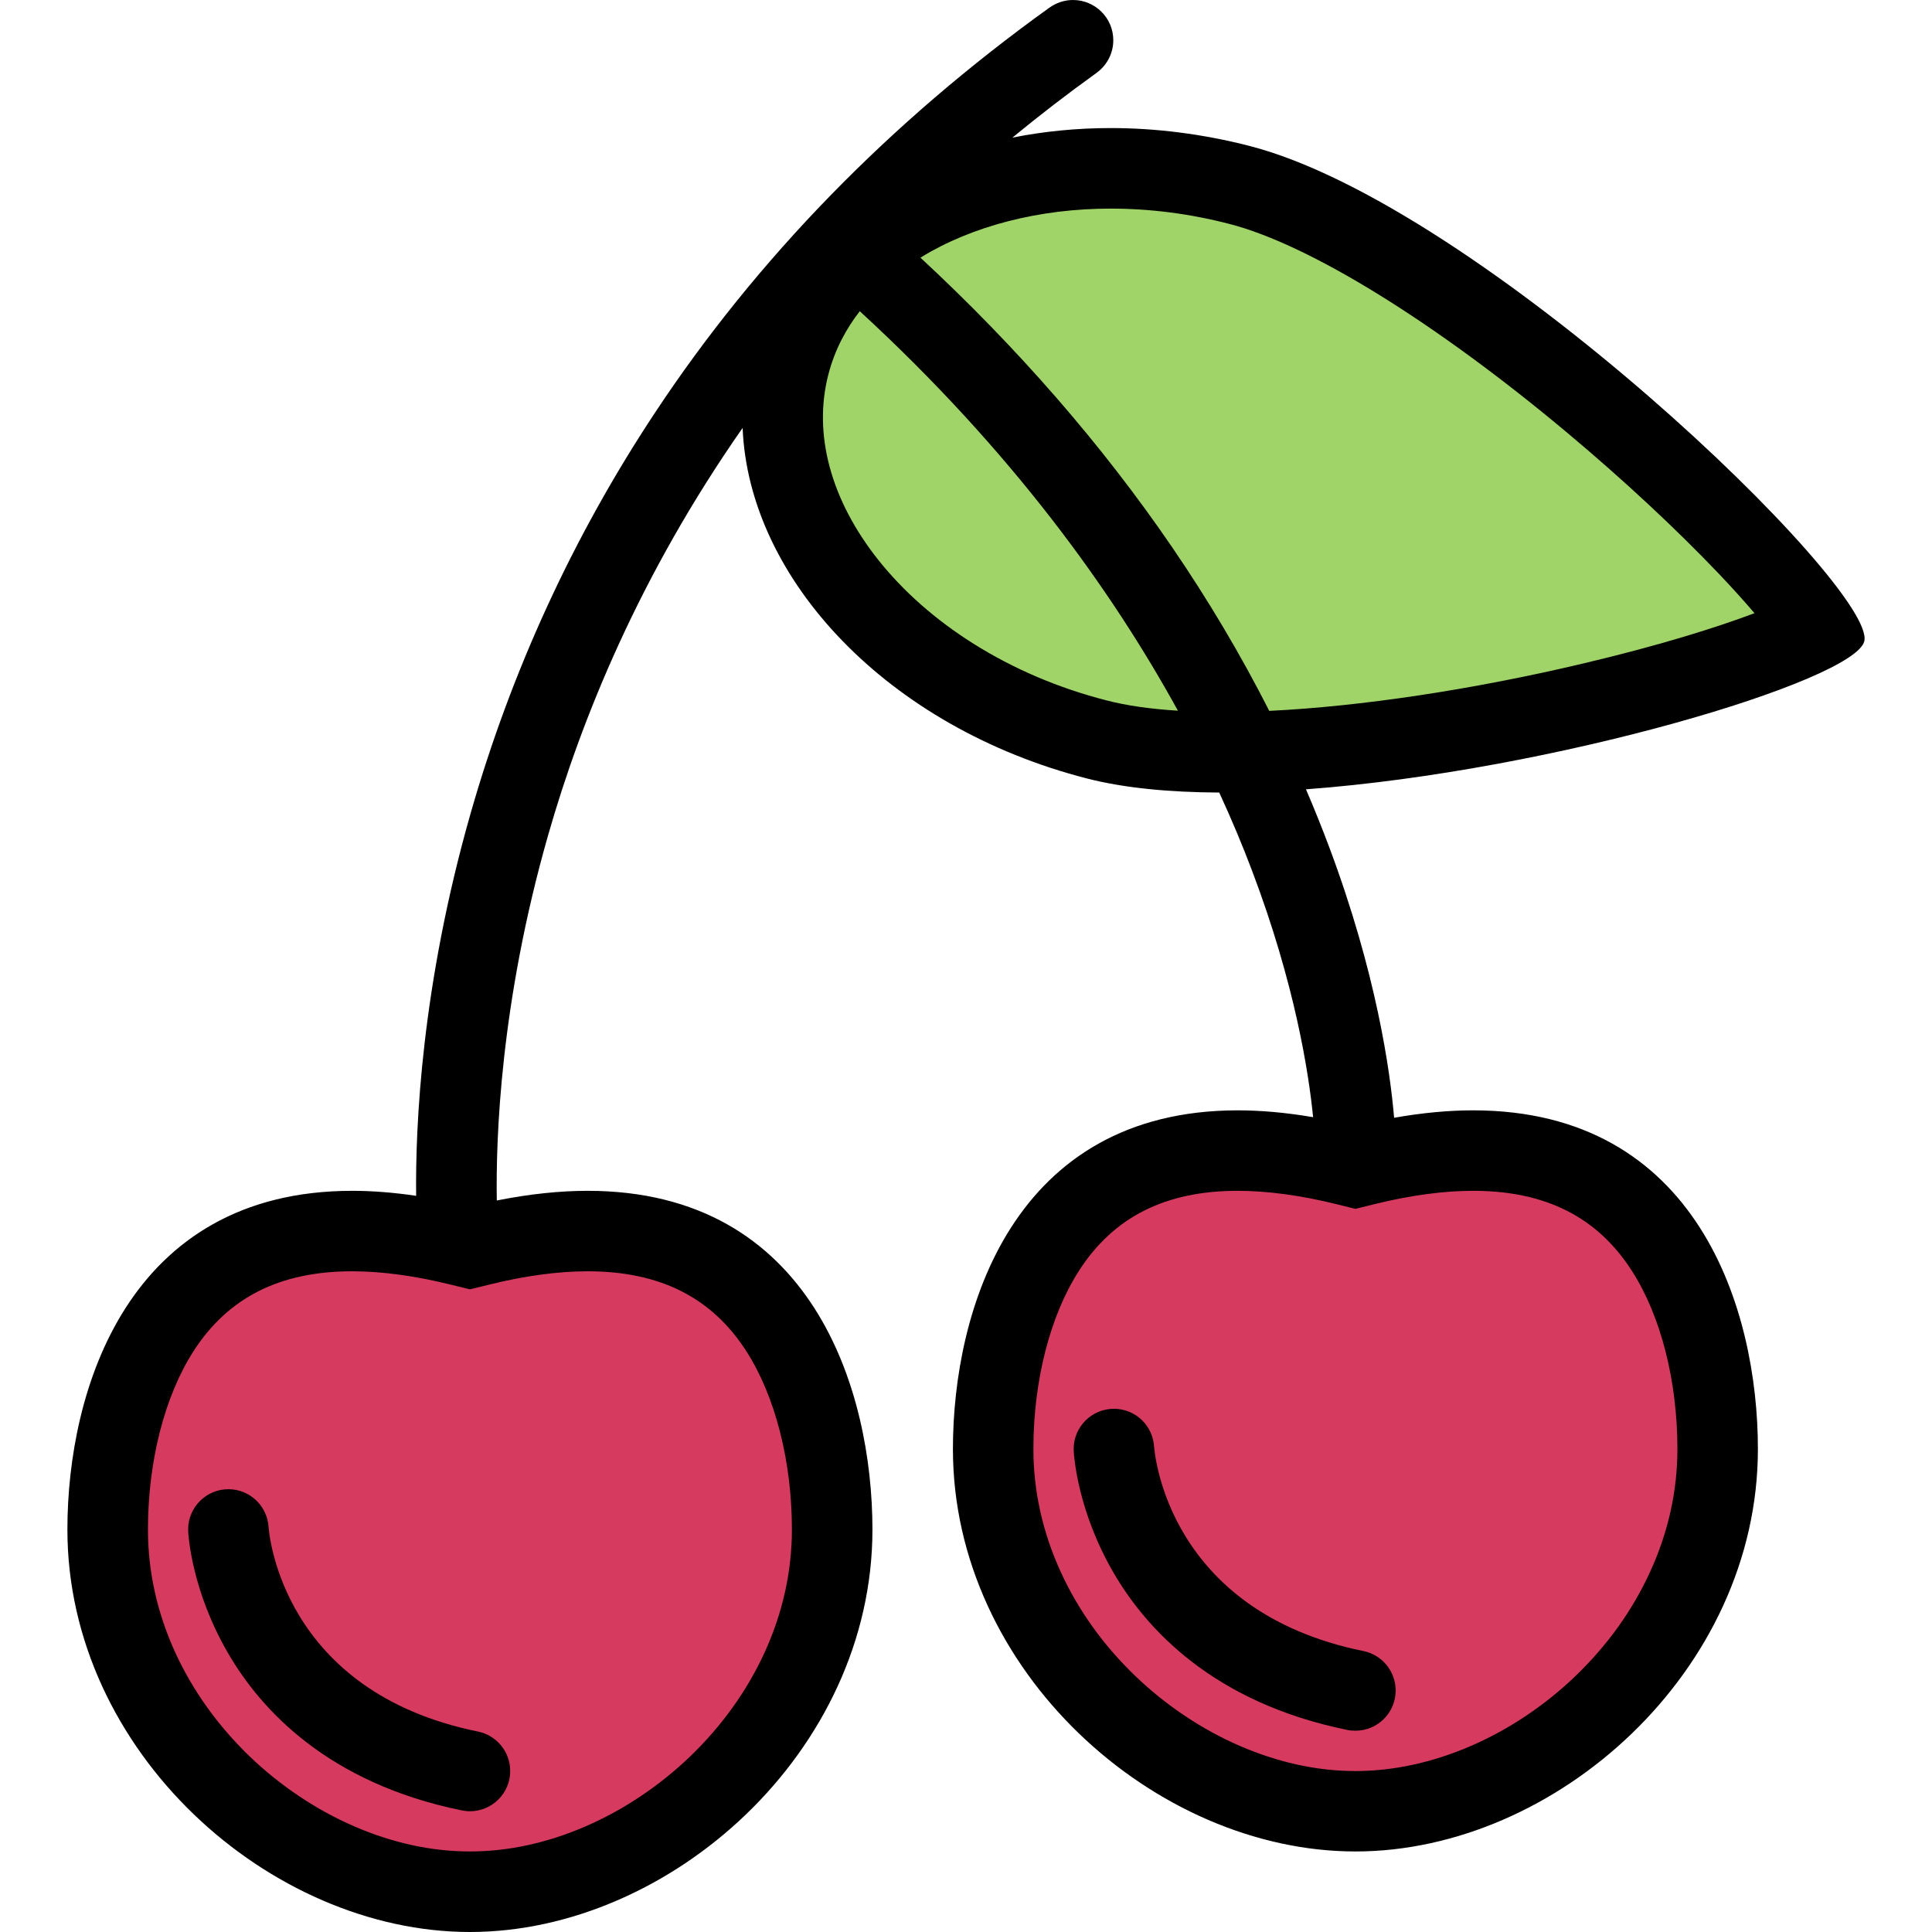 <?xml version="1.0" encoding="iso-8859-1"?>
<!-- Generator: Adobe Illustrator 19.0.0, SVG Export Plug-In . SVG Version: 6.00 Build 0)  -->
<svg version="1.1" id="Layer_1" xmlns="http://www.w3.org/2000/svg" xmlns:xlink="http://www.w3.org/1999/xlink" x="0px" y="0px"
	 viewBox="0 0 511.985 511.985" style="enable-background:new 0 0 511.985 511.985;" xml:space="preserve">
<g>
	<path style="fill:#D63A5F;" d="M203.998,359.988l-28.999-30.998H126H75.002l-31.499,28.998l-20,36.656l11.5,55.842l44.999,36.498
		l41.999,13l43.499-13l39.499-33.998c0,0,14-51.999,13.5-53.499C217.997,397.988,203.998,359.988,203.998,359.988z"/>
	<path style="fill:#D63A5F;" d="M442.115,335.787l-29.905-31.969h-50.529h-52.577l-32.483,29.906l-20.624,37.795l11.858,57.576
		l46.405,37.64l43.296,13.405l44.857-13.405l40.733-35.062c0,0,14.437-53.607,13.921-55.154S442.115,335.787,442.115,335.787z"/>
</g>
<polygon style="fill:#A0D468;" points="469.317,146.651 421.991,105.981 375.992,71.982 327.321,50.654 282.667,46.654 
	230.669,64.654 202.67,85.981 202.67,117.98 235.997,167.979 289.995,192.65 339.993,198.65 407.991,190.65 475.317,166.651 "/>
<path d="M331.118,38.671c-12.483-3.203-24.873-4.734-36.795-4.734c-9,0-17.719,0.875-26.031,2.531
	c7.062-5.812,14.469-11.531,22.281-17.141v-0.016c2.688-1.922,4.453-5.077,4.453-8.655C295.026,4.781,290.245,0,284.354,0
	c-2.312,0-4.453,0.75-6.203,2h-0.016c-42.373,30.437-77.56,66.529-104.543,107.34c-21.64,32.687-38.077,68.404-48.874,106.185
	c-13.015,45.562-14.656,82.747-14.437,101.372c-6-0.891-11.656-1.328-16.953-1.328c-59.498,0-75.466,52.857-75.466,89.763
	c0,58.904,53.608,106.653,106.668,106.653c53.061,0,106.668-47.749,106.668-106.653c0-36.905-15.953-89.763-75.466-89.763
	c-7.343,0-15.359,0.828-24.077,2.562c-0.281-16.391,0.922-52.467,13.578-96.731c8.796-30.812,24.296-68.998,51.561-107.997
	c1.641,40.187,38.53,79.342,91.168,92.872c9.906,2.562,21.937,3.688,35.139,3.75c3.391,7.344,6.266,14.281,8.688,20.687
	c11.406,30.078,15.031,53.655,16.188,65.342c-7.141-1.219-13.812-1.812-19.984-1.812c-59.498,0-75.465,52.843-75.465,89.748
	c0,58.904,53.592,106.652,106.668,106.652c53.061,0,106.652-47.748,106.652-106.652c0-36.905-15.953-89.748-75.451-89.748
	c-6.453,0-13.437,0.641-20.952,1.969c-1.047-12.343-4.655-38.279-17.265-71.903c-1.906-5.062-3.938-10.125-6.094-15.141
	c65.592-4.828,145.261-28.765,147.948-39.202C497.629,155.995,392.241,54.404,331.118,38.671z M197.811,358.113
	c7.656,11.953,12.046,29.156,12.046,47.218c0,11.124-2.438,22.108-7.25,32.624c-4.656,10.109-11.25,19.344-19.64,27.437
	c-8.141,7.828-17.765,14.28-27.843,18.624c-10.187,4.406-20.468,6.625-30.593,6.625s-20.405-2.219-30.593-6.625
	c-10.078-4.344-19.702-10.796-27.843-18.624c-8.375-8.093-14.984-17.327-19.64-27.437c-4.812-10.516-7.25-21.5-7.25-32.624
	c0-18.062,4.391-35.265,12.046-47.218c9.156-14.265,22.906-21.217,42.077-21.217c7.859,0,16.64,1.187,26.093,3.53l5.109,1.25
	l5.109-1.25c9.453-2.344,18.234-3.53,26.093-3.53C174.905,336.896,188.67,343.848,197.811,358.113z M293.276,185.619
	c-12.797-3.281-24.688-8.359-35.343-15.062c-10.046-6.327-18.53-13.812-25.218-22.218c-12.578-15.874-17.265-33.28-13.218-49.029
	c1.703-6.625,4.734-12.203,8.344-16.844c40.341,37.077,66.888,74.154,84.309,105.872
	C304.839,187.885,298.526,186.978,293.276,185.619z M432.474,336.803c7.656,11.937,12.047,29.123,12.047,47.186
	c0,11.156-2.438,22.124-7.266,32.623c-4.641,10.125-11.249,19.344-19.64,27.438c-8.125,7.844-17.75,14.281-27.844,18.64
	c-10.171,4.391-20.468,6.641-30.576,6.641c-10.125,0-20.422-2.25-30.594-6.641c-10.077-4.358-19.702-10.796-27.842-18.64
	c-8.391-8.094-15-17.312-19.641-27.438c-4.812-10.499-7.266-21.467-7.266-32.623c0-18.062,4.391-35.249,12.047-47.186
	c9.156-14.281,22.921-21.234,42.092-21.234c7.844,0,16.625,1.188,26.094,3.516l5.109,1.266l5.109-1.266
	c9.452-2.328,18.233-3.516,26.092-3.516C409.554,315.568,423.319,322.521,432.474,336.803z M419.366,175.869
	c-29.328,6.938-58.826,11.344-83.014,12.516c-7.484-14.75-16.093-29.265-25.749-43.39c-18.468-27.03-40.858-52.764-66.685-76.716
	c13.608-8.391,31.514-13,50.404-13c10.406,0,20.999,1.344,31.467,4.062c21.234,5.453,54.749,26.187,89.686,55.467
	c14.671,12.281,28.937,25.562,40.139,37.358c3.844,4.047,6.906,7.484,9.328,10.328C455.13,166.198,440.021,170.994,419.366,175.869z
	"/>
<path d="M71.174,404.675l0.016,0.062h-0.016c-0.312-5.625-4.953-10.093-10.64-10.093c-5.891,0-10.672,4.78-10.672,10.687
	c0,0.188,0.031,0.375,0.031,0.578h-0.016c0.094,1.578,1.125,15.905,10.5,32.077c8.703,15.062,26.53,34.53,61.951,41.764
	c0.703,0.141,1.453,0.234,2.203,0.234c5.891,0,10.672-4.78,10.672-10.655c0-5.188-3.688-9.483-8.562-10.468
	C74.737,448.299,71.299,406.44,71.174,404.675z"/>
<path d="M305.839,383.332v0.062h-0.016c-0.297-5.609-4.938-10.062-10.625-10.062c-5.891,0-10.672,4.766-10.672,10.656
	c0,0.188,0.016,0.391,0.031,0.594h-0.016c0.094,1.578,1.125,15.905,10.484,32.076c8.719,15.062,26.546,34.531,61.951,41.766
	c0.719,0.156,1.453,0.219,2.219,0.219c5.891,0,10.655-4.766,10.655-10.656c0-5.156-3.671-9.469-8.546-10.453
	C309.4,426.955,305.964,385.113,305.839,383.332z"/>
<g>
</g>
<g>
</g>
<g>
</g>
<g>
</g>
<g>
</g>
<g>
</g>
<g>
</g>
<g>
</g>
<g>
</g>
<g>
</g>
<g>
</g>
<g>
</g>
<g>
</g>
<g>
</g>
<g>
</g>
</svg>

